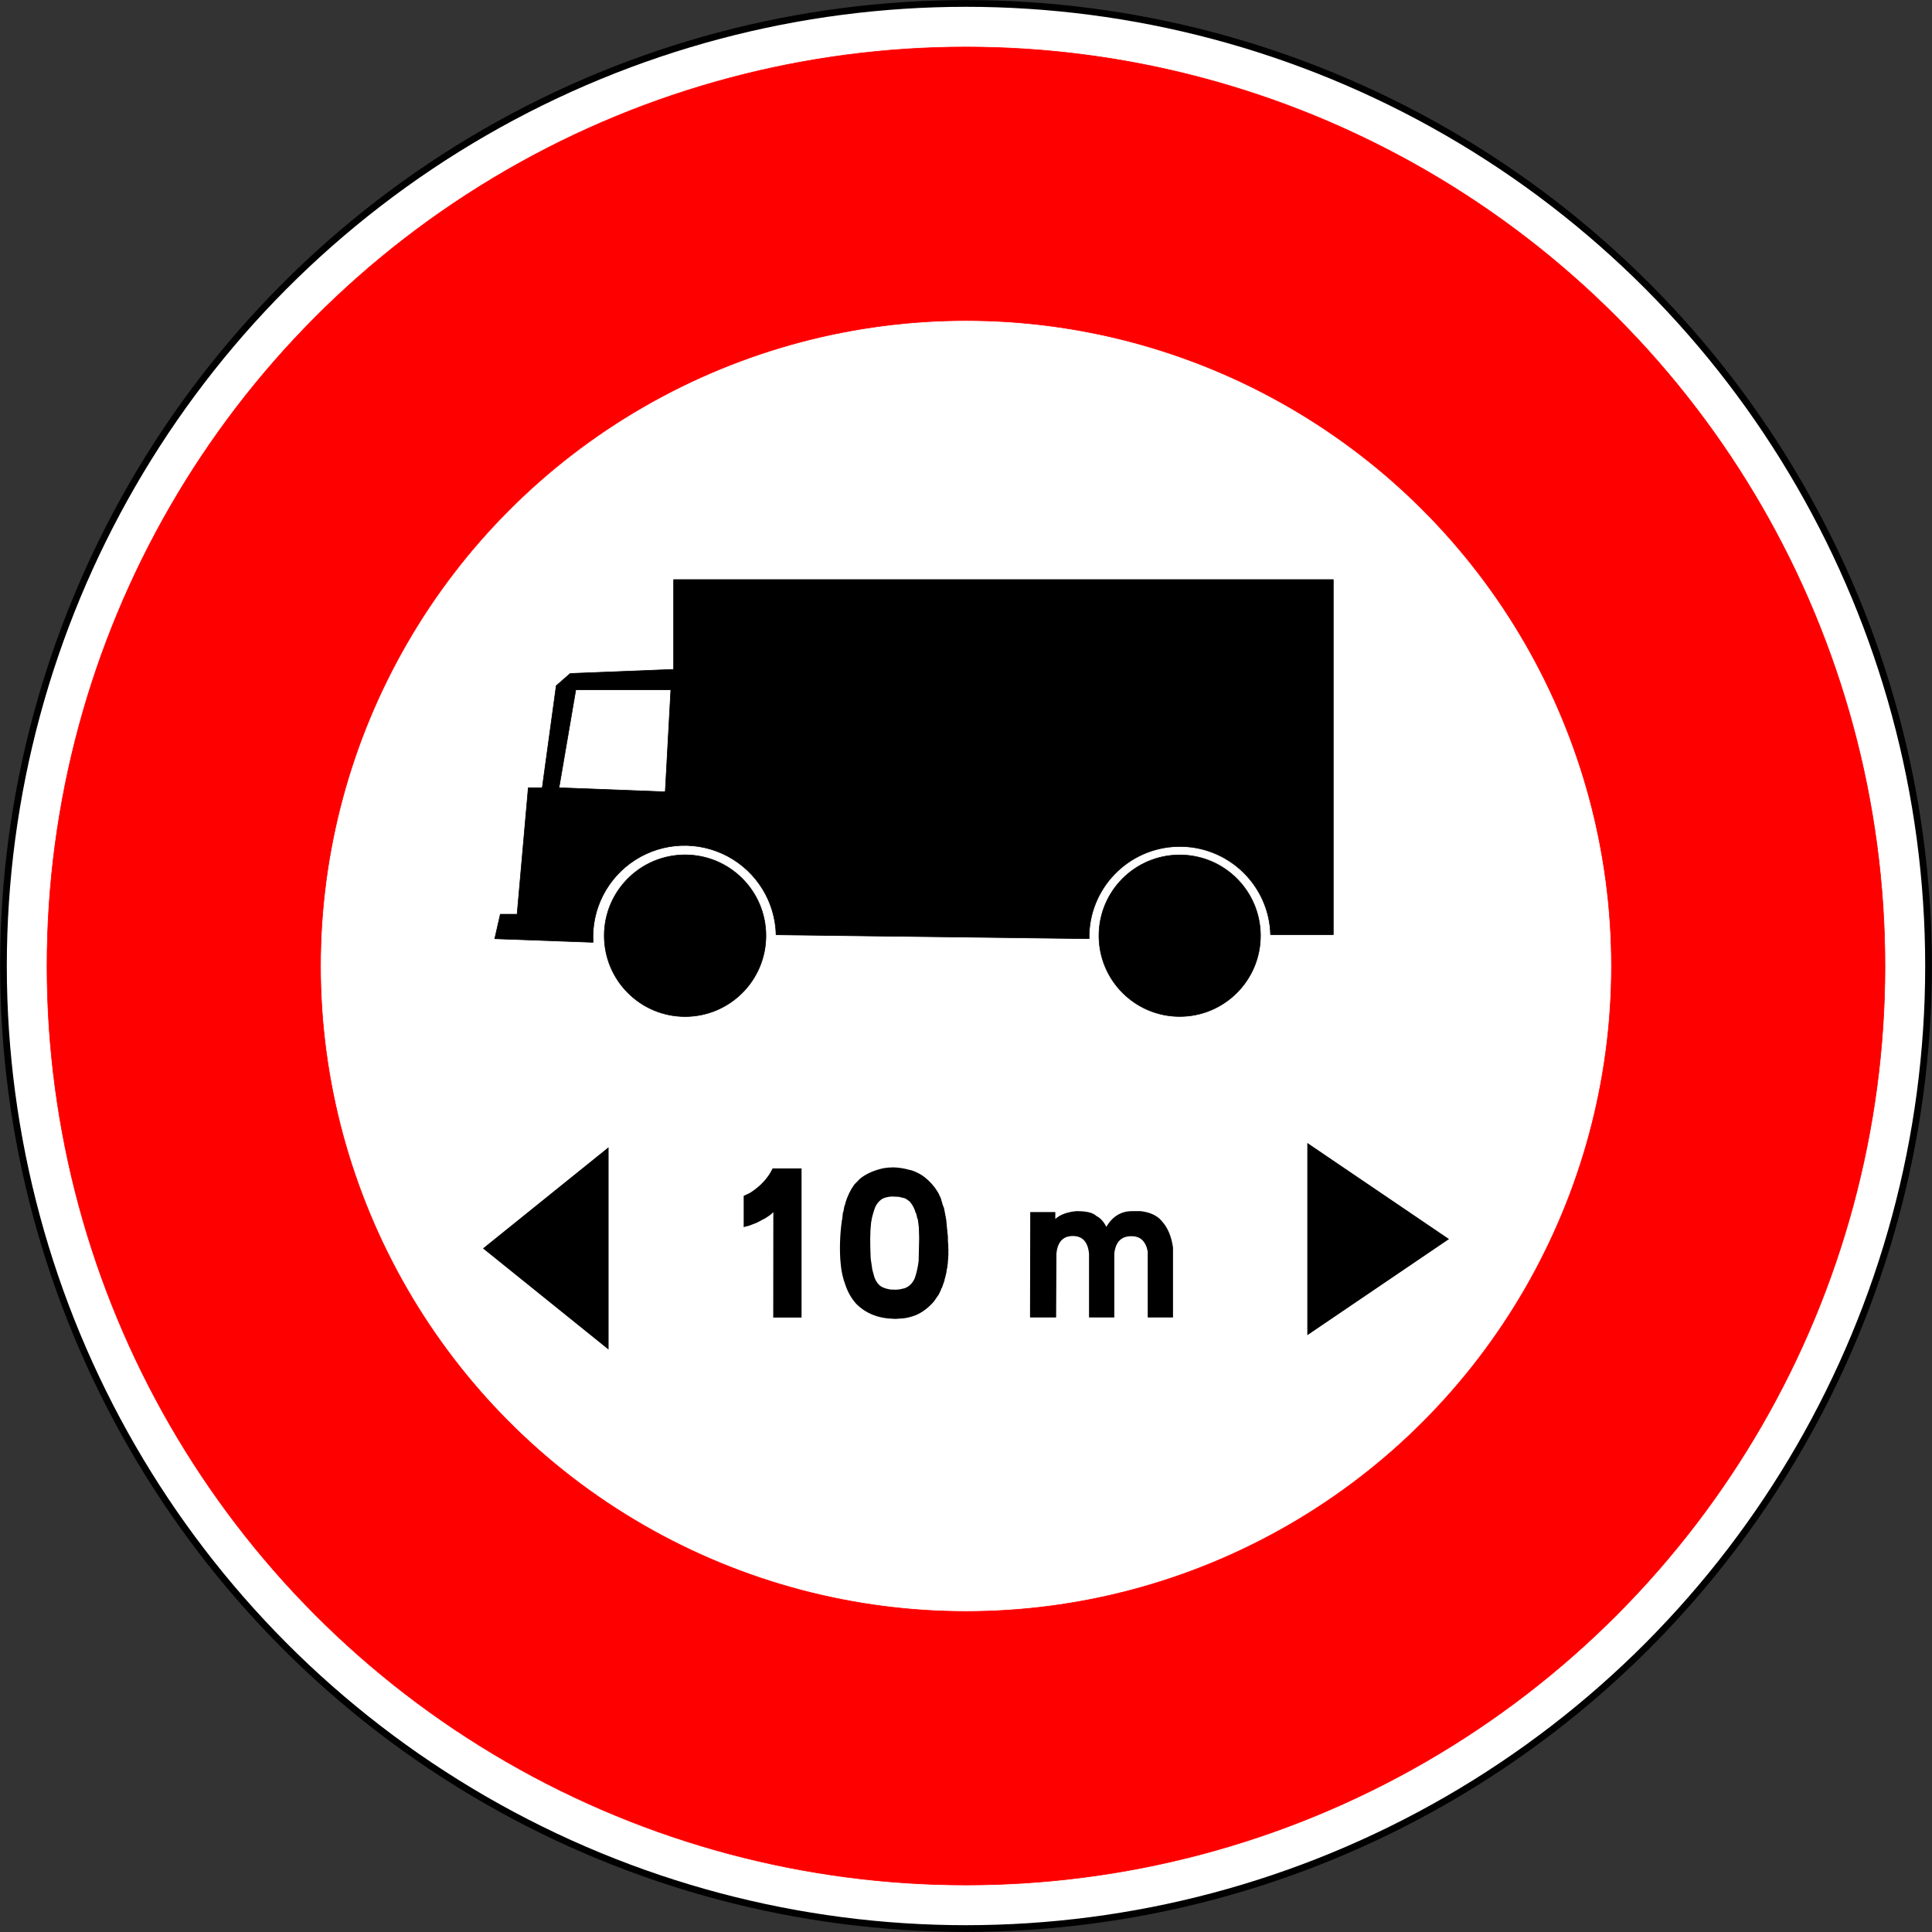 <?xml version="1.0" encoding="UTF-8" standalone="no"?>
<!-- Generator: Adobe Illustrator 16.0.2, SVG Export Plug-In . SVG Version: 6.00 Build 0)  -->

<svg
   xmlns:dc="http://purl.org/dc/elements/1.1/"
   xmlns:cc="http://creativecommons.org/ns#"
   xmlns:rdf="http://www.w3.org/1999/02/22-rdf-syntax-ns#"
   xmlns:svg="http://www.w3.org/2000/svg"
   xmlns="http://www.w3.org/2000/svg"
   xmlns:sodipodi="http://sodipodi.sourceforge.net/DTD/sodipodi-0.dtd"
   xmlns:inkscape="http://www.inkscape.org/namespaces/inkscape"
   version="1.1"
   id="Ebene_1"
   x="0px"
   y="0px"
   width="576px"
   height="576px"
   viewBox="0 0 576 576"
   style="enable-background:new 0 0 576 576;"
   xml:space="preserve"
   inkscape:version="0.48.1 "
   sodipodi:docname="B10a.svg"
   inkscape:export-filename="C:\Documents and Settings\bertrand.bouteilles\Bureau\Panneaux\A - Route\3_interdiction\B10a.png"
   inkscape:export-xdpi="150"
   inkscape:export-ydpi="150"><rect x="0" y="0" width="576" height="576" fill="#333333" stroke="none"/><defs
   id="defs31" /><sodipodi:namedview
   pagecolor="#ffffff"
   bordercolor="#666666"
   borderopacity="1"
   objecttolerance="10"
   gridtolerance="10"
   guidetolerance="10"
   inkscape:pageopacity="0"
   inkscape:pageshadow="2"
   inkscape:window-width="1920"
   inkscape:window-height="1174"
   id="namedview29"
   showgrid="false"
   inkscape:zoom="0.35969147"
   inkscape:cx="-417.47249"
   inkscape:cy="336.02291"
   inkscape:window-x="1276"
   inkscape:window-y="-4"
   inkscape:window-maximized="1"
   inkscape:current-layer="Ebene_1" />
<circle
   style="fill:#ffffff;stroke:#000000;stroke-width:2;stroke-linecap:round;stroke-linejoin:round"
   cx="287.969"
   cy="287.969"
   r="286.969"
   id="circle3"
   sodipodi:cx="287.96899"
   sodipodi:cy="287.96899"
   sodipodi:rx="286.96899"
   sodipodi:ry="286.96899"
   transform="translate(0.031,0.031)" />
<circle
   style="fill:#ff0000;stroke:#ff0000;stroke-width:0.176;stroke-linecap:round;stroke-linejoin:round"
   cx="287.969"
   cy="287.969"
   r="273.982"
   id="circle5"
   sodipodi:cx="287.96899"
   sodipodi:cy="287.96899"
   sodipodi:rx="273.98199"
   sodipodi:ry="273.98199"
   transform="translate(0.031,0.031)" />
<circle
   style="fill:#ffffff;stroke:#ff0000;stroke-width:0.176;stroke-linecap:round;stroke-linejoin:round"
   cx="287.969"
   cy="287.969"
   r="192.438"
   id="circle7"
   sodipodi:cx="287.96899"
   sodipodi:cy="287.96899"
   sodipodi:rx="192.438"
   sodipodi:ry="192.438"
   transform="translate(0.031,0.031)" />





<g
   id="g3010"
   transform="translate(-13.523,-8.216)"><path
     id="path9"
     d="m 338.226,288.069 -93.32,-1.154 c -0.238,-9.862 -5.778,-18.828 -14.491,-23.455 -8.712,-4.626 -19.243,-4.194 -27.547,1.131 -8.305,5.325 -13.092,14.715 -12.521,24.563 l -29.325,-1.071 1.667,-7.3 h 5 l 3.333,-37.715 h 4.167 l 4.167,-30.416 4.167,-3.65 30.834,-1.216 V 181.02 H 411.03 v 105.845 h -18.701 c -0.426,-14.87 -12.774,-26.607 -27.647,-26.277 -14.875,0.332 -26.692,12.607 -26.456,27.481 z"
     style="stroke:#000000;stroke-width:0.176;stroke-linecap:round;stroke-linejoin:round"
     inkscape:connector-curvature="0" /><circle
     id="circle11"
     r="24.078"
     cy="287.183"
     cx="365.238"
     style="stroke:#000000;stroke-width:0.176;stroke-linecap:round;stroke-linejoin:round"
     sodipodi:cx="365.23801"
     sodipodi:cy="287.18301"
     sodipodi:rx="24.077999"
     sodipodi:ry="24.077999"
     d="m 389.316,287.183 c 0,13.298 -10.78,24.078 -24.078,24.078 -13.298,0 -24.078,-10.78 -24.078,-24.078 0,-13.298 10.78,-24.078 24.078,-24.078 13.298,0 24.078,10.78 24.078,24.078 z" /><circle
     id="circle13"
     r="24.1"
     cy="287.183"
     cx="217.774"
     style="stroke:#000000;stroke-width:0.176;stroke-linecap:round;stroke-linejoin:round"
     sodipodi:cx="217.774"
     sodipodi:cy="287.18301"
     sodipodi:rx="24.1"
     sodipodi:ry="24.1"
     d="m 241.874,287.183 c 0,13.31 -10.79,24.1 -24.1,24.1 -13.31,0 -24.1,-10.79 -24.1,-24.1 0,-13.31 10.79,-24.1 24.1,-24.1 13.31,0 24.1,10.79 24.1,24.1 z" /><polygon
     id="polygon15"
     points="211.855,244.286 180.188,243.069 185.188,213.87 213.521,213.87 "
     style="fill:#ffffff;stroke:#000000;stroke-width:0.176;stroke-linecap:round;stroke-linejoin:round" /><path
     id="path17"
     d="m 194.96,410.58 -37.441,-30.166 37.441,-30.167 v 60.333 l 0,0 z m 208.327,-4.292 v -57.317 l 42.24,28.658 -42.24,28.659 z"
     inkscape:connector-curvature="0" /><g
     id="g19">
	<rect
   id="rect21"
   height="55"
   width="156"
   style="fill:none"
   y="356.5"
   x="218.5" />
	<path
   id="path23"
   d="m 252.498,356.561 v 44.472 h -8.446 l 0.03,-31.394 h -0.121 c -0.061,0.263 -0.787,0.838 -2.18,1.726 l -2.634,1.393 -2.361,0.908 c -0.949,0.202 -1.463,0.354 -1.544,0.454 v -9.385 l 1.877,-0.878 c 3.128,-1.998 5.378,-4.43 6.751,-7.296 h 8.628 z"
   inkscape:connector-curvature="0" />
	<path
   id="path25"
   d="m 264.032,383.534 c -0.061,-1.13 -0.091,-2.24 -0.091,-3.33 0,-0.545 0.01,-1.09 0.03,-1.635 0.061,-2.139 0.232,-4.218 0.515,-6.236 v -0.212 l 0.121,-0.272 0.212,-2.089 0.151,-0.303 0.303,-1.695 0.121,-0.182 c 0.303,-1.453 0.958,-3.088 1.968,-4.904 l 0.878,-1.332 1.695,-1.726 c 1.796,-1.453 4.127,-2.492 6.993,-3.118 0.908,-0.161 1.847,-0.242 2.815,-0.242 h 0.242 c 1.514,0.041 3.098,0.293 4.753,0.757 0.686,0.081 1.786,0.535 3.3,1.362 1.554,0.969 2.967,2.291 4.239,3.966 l 0.969,1.483 0.787,1.665 0.332,1.211 0.092,0.091 v 0.303 c 0.201,0.424 0.322,0.757 0.363,0.999 l 0.121,0.151 0.514,2.694 0.092,0.061 -0.061,0.394 0.121,0.242 0.303,3.239 0.121,0.303 -0.092,0.03 0.213,1.907 -0.061,0.061 c 0.08,0.202 0.08,0.323 0,0.363 l 0.09,0.303 -0.061,0.091 0.152,2.059 -0.061,0.061 0.09,0.878 -0.029,0.061 v 1.211 c -0.021,0.747 -0.081,1.646 -0.182,2.694 l -0.152,1.12 0.061,0.061 -0.15,0.303 c -0.061,0.747 -0.232,1.635 -0.516,2.664 l -0.182,0.575 -0.029,0.333 -0.787,2.24 -0.152,0.121 c 0,0.202 -0.262,0.817 -0.787,1.847 l -1.453,2.089 c -1.594,1.837 -3.359,3.179 -5.297,4.026 -1.271,0.505 -2.553,0.837 -3.845,0.999 l -2.331,0.151 -0.545,-0.03 c -4.602,-0.121 -8.315,-1.614 -11.141,-4.48 -1.393,-1.554 -2.442,-3.36 -3.148,-5.419 -0.808,-2.099 -1.302,-4.309 -1.483,-6.63 l -0.121,-1.334 z m 15.076,9.143 c 1.251,0.081 2.028,0.061 2.331,-0.061 l 0.03,0.061 1.665,-0.363 c 1.332,-0.443 2.351,-1.402 3.058,-2.876 0.545,-1.473 0.948,-3.229 1.211,-5.268 l 0.151,-6.842 -0.091,-3.209 -0.303,-2.392 -0.121,-0.121 -0.394,-1.695 -0.121,-0.061 c -0.303,-1.211 -0.878,-2.331 -1.726,-3.36 -0.646,-0.524 -1.161,-0.867 -1.544,-1.029 l -1.756,-0.424 -1.847,-0.091 c -0.828,-0.02 -1.746,0.151 -2.755,0.515 -0.929,0.444 -1.706,1.241 -2.331,2.392 -0.444,1.07 -0.848,2.412 -1.211,4.026 l 0.061,0.182 c -0.121,0.102 -0.192,0.435 -0.212,0.999 -0.283,2.361 -0.313,5.823 -0.091,10.384 l 0.484,3.3 0.636,2.331 c 0.464,1.211 1.1,2.089 1.907,2.634 0.729,0.464 1.718,0.786 2.969,0.968 z"
   inkscape:connector-curvature="0" />
	<path
   id="path27"
   d="m 320.673,369.578 h 7.478 v 2.059 c 1.412,-1.291 3.491,-2.068 6.236,-2.331 h 0.333 c 2.785,0 4.672,0.475 5.661,1.423 1.211,0.605 2.199,1.686 2.967,3.239 1.877,-3.107 4.43,-4.662 7.659,-4.662 h 2.634 c 2.926,0.363 5.056,1.403 6.388,3.118 1.675,1.877 2.744,4.45 3.209,7.72 v 20.858 H 355.7 v -19.708 c -0.605,-3.007 -2.19,-4.511 -4.753,-4.511 -3.048,-0.08 -4.783,1.615 -5.207,5.086 v 19.133 h -7.538 V 381.99 c -0.344,-3.592 -2.019,-5.348 -5.025,-5.268 -2.785,0.081 -4.35,1.816 -4.692,5.207 l -0.091,19.072 h -7.78 l 0.059,-31.423 z"
   inkscape:connector-curvature="0" />
</g></g>
</svg>